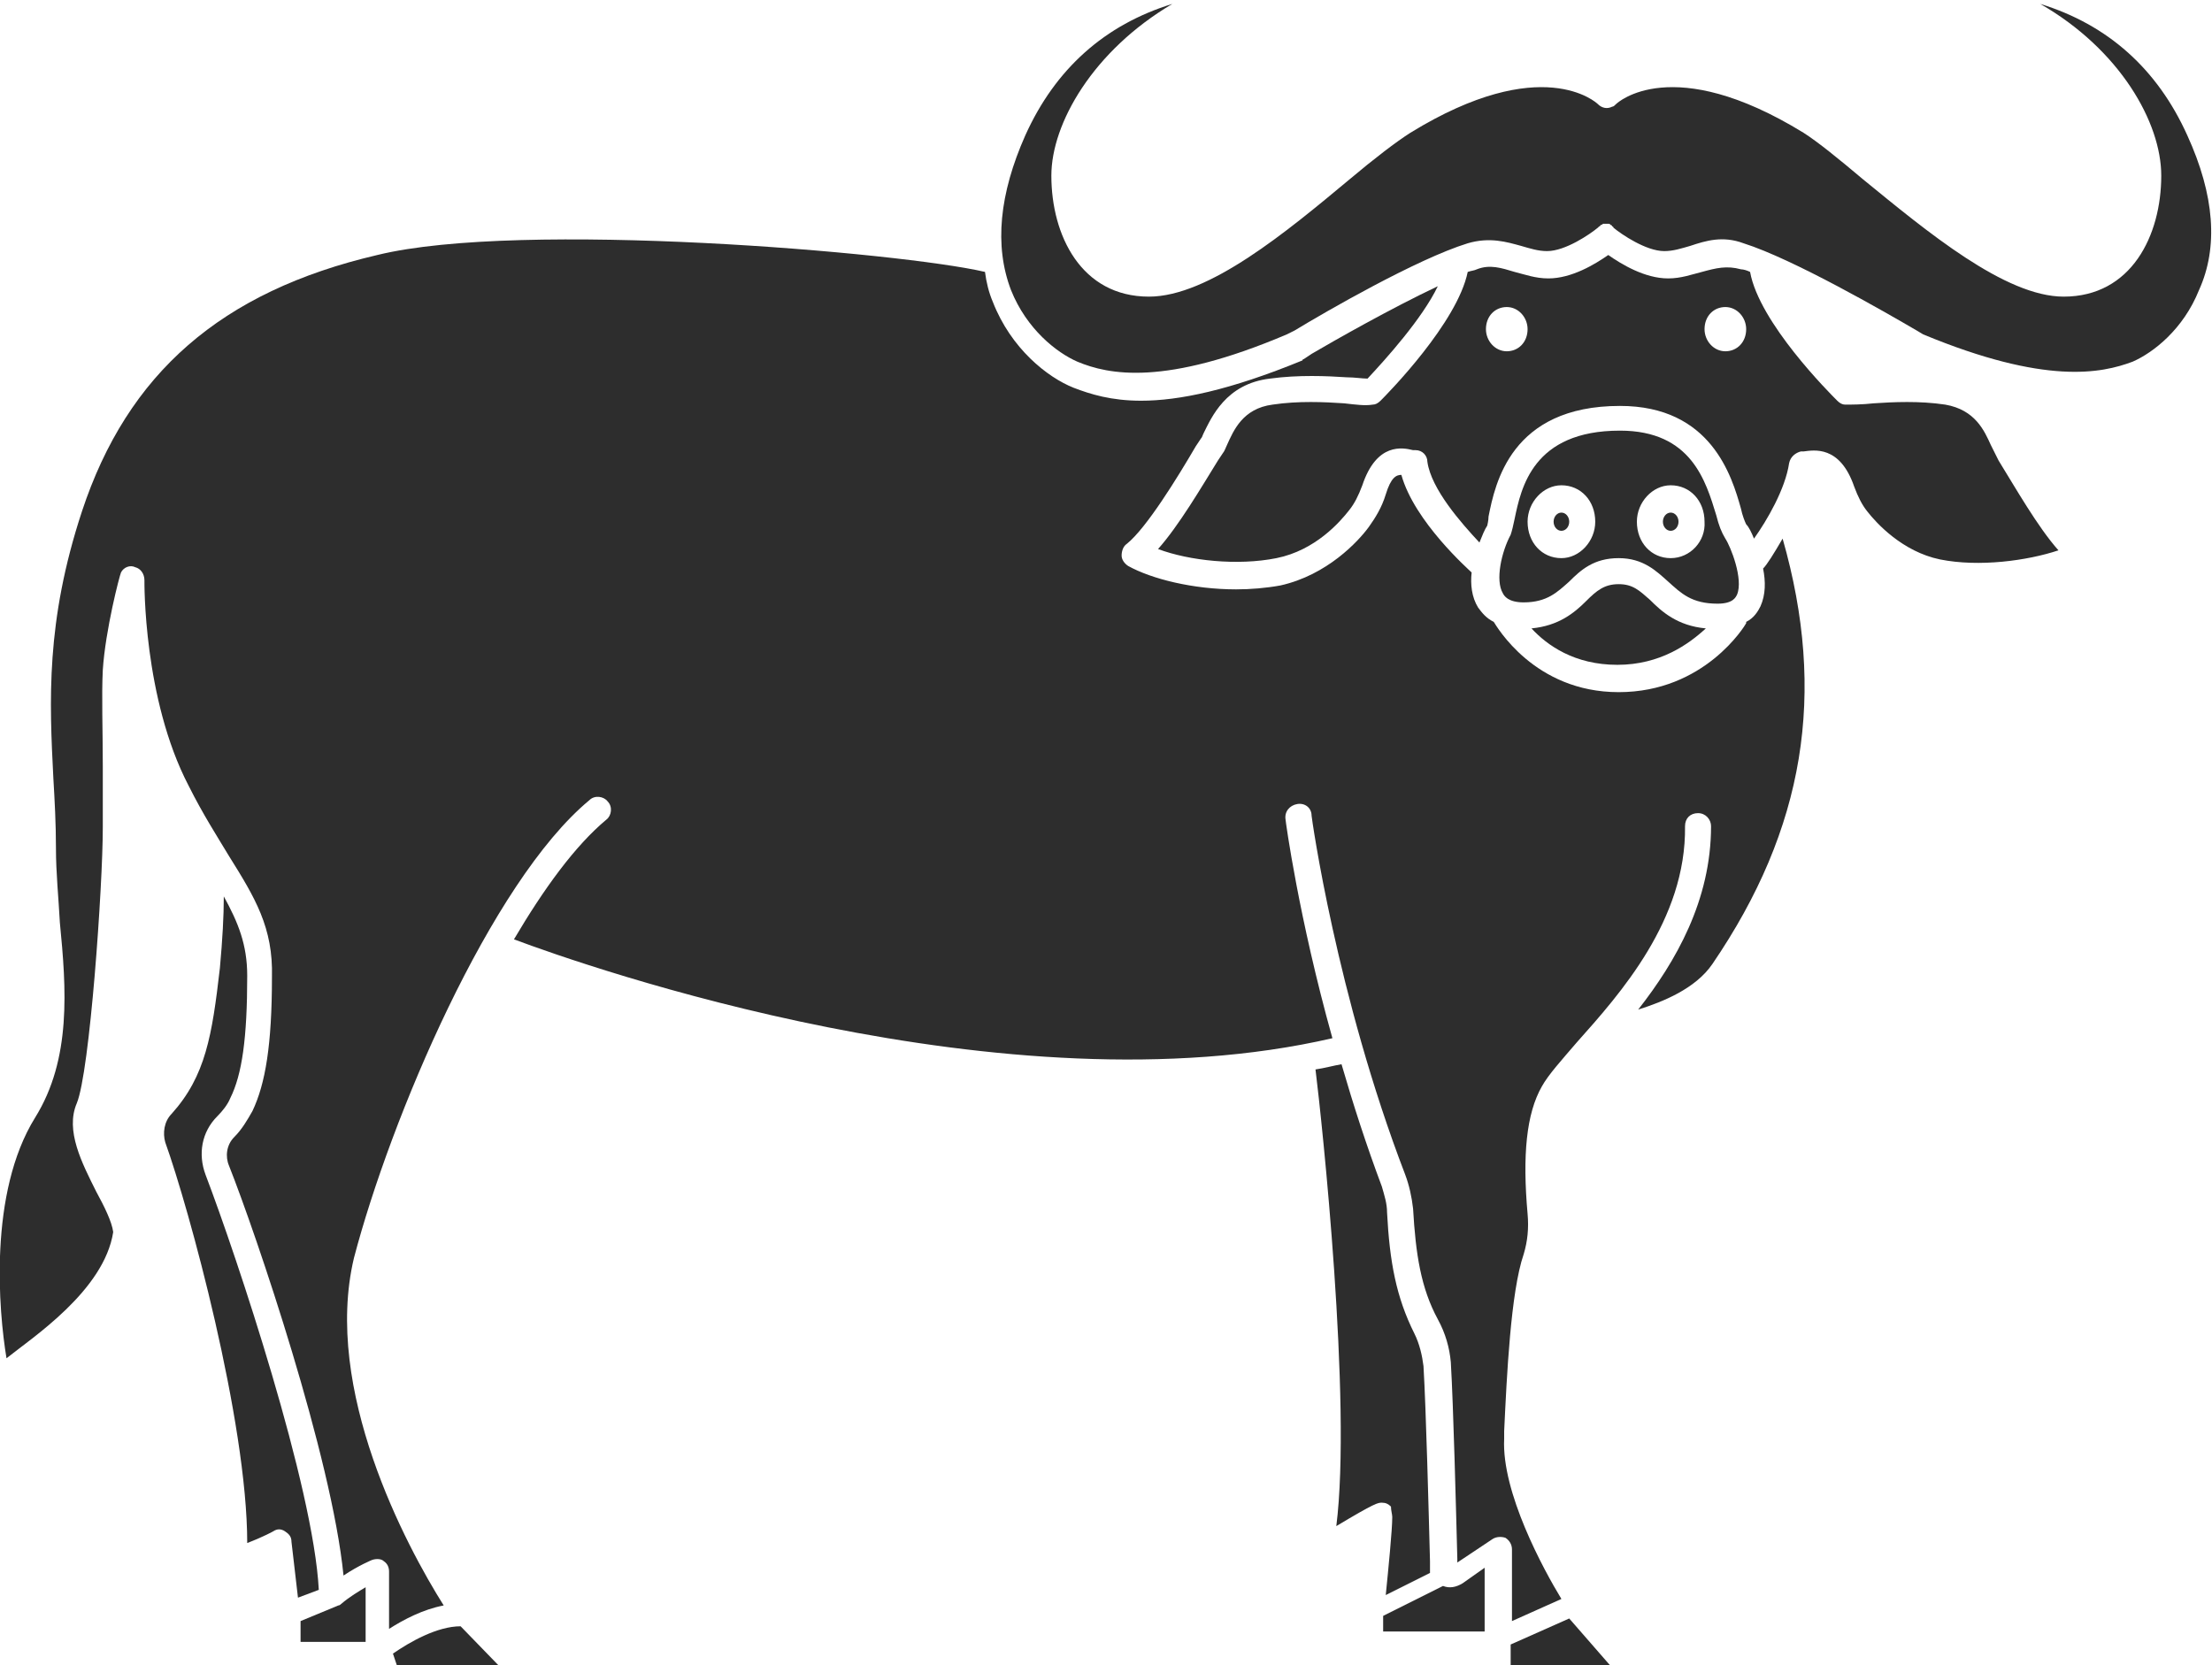 <?xml version="1.0" encoding="utf-8"?>
<!-- Generator: Adobe Illustrator 18.1.0, SVG Export Plug-In . SVG Version: 6.00 Build 0)  -->
<svg version="1.1" baseProfile="tiny" id="Layer_1" xmlns="http://www.w3.org/2000/svg" xmlns:xlink="http://www.w3.org/1999/xlink"
	 x="0px" y="0px" viewBox="0 0 170 128" xml:space="preserve">
<g>
	<path fill="#2D2D2D" d="M135.5,43.7c0.2,1,0.2,2-0.2,2.9c-0.2,0.4-0.5,0.9-1.1,1.2c0,0,0,0,0,0.1c-0.1,0.2-3.2,5.3-9.8,5.3
		c-6.5,0-9.4-5.1-9.6-5.4c-0.6-0.3-0.9-0.7-1.2-1.1c-0.5-0.8-0.6-1.8-0.5-2.7c0,0,0,0,0,0c-0.2-0.2-4.4-3.9-5.4-7.5
		c-0.4,0-0.8,0.2-1.2,1.5c-0.3,1-0.8,1.8-1.3,2.5c-0.8,1.1-3.2,3.7-6.8,4.5c-1.1,0.2-2.3,0.3-3.4,0.3c-3.3,0-6.5-0.8-8.3-1.8
		c-0.3-0.2-0.5-0.5-0.5-0.8c0-0.3,0.1-0.7,0.4-0.9c1.5-1.2,3.9-5.1,5.3-7.5l0.4-0.6c0.1-0.1,0.1-0.2,0.2-0.4
		c0.6-1.2,1.7-3.8,5.1-4.2c2.2-0.3,4.4-0.2,5.9-0.1c0.6,0,1.2,0.1,1.6,0.1c1.4-1.5,4.2-4.6,5.4-7.1c-3.6,1.7-8,4.2-9.7,5.2l-0.6,0.4
		c0,0-0.1,0-0.1,0.1c-5.6,2.3-9.5,3.1-12.4,3.1c-2.3,0-3.9-0.5-5.2-1c-2-0.8-4.8-3-6.2-6.6c-0.3-0.7-0.5-1.5-0.6-2.3
		c-6.4-1.5-35.7-4-46.7-1.3C17,22.4,9.8,28.7,6.3,39.3c-2.8,8.5-2.5,14.6-2.2,20.5c0.1,1.7,0.2,3.5,0.2,5.4c0,1.9,0.2,3.8,0.3,5.7
		c0.5,5.1,0.9,10.5-1.9,15c-3.6,5.8-2.8,14.9-2.2,18.5c2-1.6,7.5-5.2,8.2-9.7c-0.1-0.8-0.7-2-1.3-3.1c-1.1-2.2-2.4-4.7-1.5-6.8
		c1-2.4,2-16.7,2-21.2c0-1.6,0-3.2,0-4.7c0-2.8-0.1-5.4,0-7.4c0.2-3.1,1.3-7.3,1.4-7.5c0.2-0.4,0.7-0.6,1.1-0.4
		c0.4,0.1,0.7,0.5,0.7,1c0,0.1-0.1,9.1,3.4,15.8c1.1,2.2,2.2,3.9,3.1,5.4c2,3.2,3.4,5.5,3.3,9.3c0,5.2-0.5,8.2-1.5,10.3
		c-0.4,0.7-0.8,1.4-1.4,2c-0.6,0.6-0.7,1.5-0.4,2.2c2.1,5.3,7.9,22.4,8.8,31.5c1.2-0.8,2.2-1.2,2.2-1.2c0.3-0.1,0.7-0.1,0.9,0.1
		c0.3,0.2,0.4,0.5,0.4,0.8v4.4c1.1-0.7,2.6-1.5,4.2-1.8c-2.9-4.6-9.3-16.6-6.9-26.7C30,86,37.7,67.8,45.3,61.5
		c0.4-0.4,1.1-0.3,1.4,0.1c0.4,0.4,0.3,1.1-0.1,1.4c-2.4,2-4.8,5.3-7.1,9.2c5.6,2.1,37.8,13.4,62.9,7.6c-2.6-9.3-3.6-16.7-3.6-16.8
		c-0.1-0.6,0.3-1.1,0.9-1.2c0.6-0.1,1.1,0.3,1.1,0.9c0,0.1,1.9,13.8,7.2,27.6c0.3,0.8,0.5,1.7,0.6,2.6c0.2,3.5,0.6,6.1,1.9,8.5
		c0.6,1.1,0.9,2.2,1,3.3c0.2,3.4,0.4,11.3,0.5,15.1l0,0.3l2.7-1.8c0.3-0.2,0.7-0.2,1-0.1c0.3,0.2,0.5,0.5,0.5,0.9v5.5l3.8-1.7
		c-1.4-2.3-4.6-8.2-4.4-12.3l0-0.6c0.2-4.2,0.5-10.7,1.5-13.6c0.3-1,0.4-2,0.3-3.1c-0.4-4.5-0.1-7.7,1.1-9.8c0.5-0.9,1.5-2,2.7-3.4
		c3.3-3.7,8.4-9.4,8.3-16.6c0-0.6,0.4-1,1-1c0,0,0,0,0,0c0.6,0,1,0.5,1,1c0,5.7-2.7,10.4-5.6,14.1c1.9-0.6,4.4-1.6,5.7-3.5
		c7.1-10.4,8.8-20.8,5.4-32.7C136.3,42.6,135.8,43.4,135.5,43.7z"/>
	<polygon fill="#2D2D2D" points="116.1,126.4 116.1,128.3 124,128.3 120.6,124.4 	"/>
	<ellipse fill="#2D2D2D" cx="120" cy="40.1" rx="0.6" ry="0.7"/>
	<path fill="#2D2D2D" d="M15.8,90.3c-0.6-1.6-0.3-3.3,0.9-4.5c0.4-0.4,0.8-0.9,1-1.4c0.9-1.8,1.3-4.6,1.3-9.4c0-2.4-0.7-4.1-1.8-6.1
		c0,1.5-0.1,3.3-0.3,5.5c-0.6,5.2-1.1,8.3-3.7,11.2c-0.6,0.6-0.7,1.5-0.5,2.2c1.8,5,6.3,21.4,6.3,30.8c1.3-0.5,2-0.9,2-0.9
		c0.3-0.2,0.6-0.2,0.9,0c0.3,0.2,0.5,0.4,0.5,0.8l0.5,4.3l1.6-0.6C24.1,114.3,18.2,96.6,15.8,90.3z"/>
	<path fill="#2D2D2D" d="M107,116.6c0,1-0.3,4-0.5,6l3.4-1.7l0-0.9c-0.1-3.8-0.3-11.6-0.5-15c-0.1-0.8-0.3-1.7-0.7-2.5
		c-1.4-2.8-1.9-5.5-2.1-9.3c0-0.7-0.2-1.3-0.4-2c-1.2-3.2-2.2-6.3-3.1-9.4c-0.6,0.1-1.3,0.3-2,0.4c0.5,4,2.8,25.6,1.6,35.1
		c3-1.8,3.2-1.8,3.5-1.8c0.3,0,0.5,0.1,0.7,0.3C106.9,116.1,107,116.4,107,116.6z"/>
	<path fill="#2D2D2D" d="M30.2,127.1l0.4,1.2h8l-3.2-3.3C33.6,125,31.5,126.2,30.2,127.1z"/>
	<path fill="#2D2D2D" d="M110.9,121.9l-4.6,2.3v1.2h7.8v-4.9l-1.7,1.2C111.9,122,111.4,122.1,110.9,121.9z"/>
	<path fill="#2D2D2D" d="M153.3,34.8c-0.1-0.2-0.2-0.4-0.3-0.6c-0.5-1.1-1.2-2.7-3.5-3.1c-2-0.3-4-0.2-5.5-0.1
		c-0.9,0.1-1.7,0.1-2.2,0.1c-0.2,0-0.4-0.1-0.6-0.3c-0.6-0.6-6-6-6.7-9.9c-0.2-0.1-0.5-0.2-0.7-0.2c-1.1-0.3-1.9-0.1-3,0.2
		c-0.8,0.2-1.6,0.5-2.6,0.5c-1.8,0-3.6-1.1-4.6-1.8c-1,0.7-2.8,1.8-4.6,1.8c-1,0-1.8-0.3-2.6-0.5c-1-0.3-1.9-0.6-2.9-0.2
		c-0.2,0.1-0.4,0.1-0.7,0.2c-0.8,3.9-6.1,9.3-6.7,9.9c-0.2,0.2-0.4,0.3-0.6,0.3c-0.6,0.1-1.3,0-2.2-0.1c-1.5-0.1-3.5-0.2-5.5,0.1
		c-2.3,0.3-3,2-3.5,3.1c-0.1,0.2-0.2,0.5-0.3,0.6l-0.4,0.6c-1.3,2.1-3,5-4.6,6.8c2.4,0.9,6.1,1.3,9.1,0.7c3-0.6,4.9-2.8,5.6-3.7
		c0.4-0.5,0.7-1.1,1-1.9c1.1-3.3,3.1-2.9,3.9-2.7c0.1,0,0.1,0,0.2,0c0.5,0,0.9,0.4,0.9,0.9c0.3,2.1,2.6,4.7,4,6.2
		c0.2-0.5,0.4-1,0.6-1.3c0,0,0.1-0.4,0.1-0.7c0.5-2.5,1.7-8.5,10.1-8.5c7,0,8.6,5.4,9.3,7.9c0.1,0.5,0.3,1,0.4,1.2
		c0.2,0.2,0.4,0.6,0.6,1.1c1-1.4,2.4-3.8,2.7-5.8c0.1-0.5,0.5-0.8,0.9-0.9c0.1,0,0.1,0,0.2,0c0.8-0.1,2.8-0.5,3.9,2.7
		c0.3,0.8,0.6,1.4,1,1.9c0.7,0.9,2.7,3.1,5.6,3.7c3,0.6,6.7,0.1,9.1-0.7c-1.6-1.8-3.3-4.8-4.6-6.9L153.3,34.8z M115.8,27
		c-0.9,0-1.6-0.8-1.6-1.7c0-1,0.7-1.7,1.6-1.7c0.9,0,1.6,0.8,1.6,1.7C117.4,26.3,116.7,27,115.8,27z M132.6,27
		c-0.9,0-1.6-0.8-1.6-1.7c0-1,0.7-1.7,1.6-1.7c0.9,0,1.6,0.8,1.6,1.7C134.2,26.3,133.5,27,132.6,27z"/>
	<path fill="#2D2D2D" d="M124.4,44.9c-1.1,0-1.7,0.5-2.5,1.3c-0.9,0.9-2.1,1.9-4.2,2.1c1.2,1.3,3.3,2.8,6.6,2.8
		c3.3,0,5.5-1.6,6.8-2.8c-2.2-0.2-3.4-1.3-4.3-2.2C126,45.4,125.5,44.9,124.4,44.9z"/>
	<path fill="#2D2D2D" d="M168.1,10.4c-2.3-5.1-6.1-8.5-11.3-10.1c6.1,3.5,9.3,9.1,9.3,13.2c0,4.6-2.3,9.3-7.5,9.3
		c-4.5,0-10.5-5-15.4-9c-1.9-1.6-3.5-2.9-4.6-3.6c-10.1-6.2-14.3-2.3-14.4-2.2c-0.1,0.1-0.2,0.2-0.3,0.2c-0.4,0.2-0.8,0.1-1.1-0.2
		c-0.1-0.1-4.3-4-14.4,2.2c-1.1,0.7-2.8,2-4.7,3.6c-4.8,4-10.8,9-15.4,9c-5.2,0-7.5-4.7-7.5-9.3c0-4,3.2-9.6,9.3-13.2
		c-5.2,1.6-9,5-11.3,10.1c-2,4.5-2.4,8.5-1.1,11.9c1.2,3,3.5,4.8,5.1,5.5c2.4,1,6.7,1.9,16.1-2.1l0.6-0.3c2.3-1.4,9.4-5.5,13.3-6.7
		c1.7-0.5,3-0.1,4.1,0.2c0.7,0.2,1.3,0.4,2,0.4c1.4,0,3.3-1.3,3.9-1.8c0,0,0.1-0.1,0.1-0.1c0,0,0.1,0,0.1-0.1c0.1,0,0.2-0.1,0.2-0.1
		c0.1,0,0.1,0,0.2,0c0.1,0,0.1,0,0.2,0c0.1,0,0.1,0,0.2,0.1c0,0,0.1,0,0.1,0.1c0,0,0.1,0,0.1,0.1c0.6,0.5,2.5,1.8,3.9,1.8
		c0.7,0,1.3-0.2,2-0.4c1.2-0.4,2.5-0.8,4.1-0.2c3.8,1.2,10.9,5.3,13.3,6.7l0.5,0.3c9.4,3.9,13.7,3,16.1,2.1c1.6-0.7,3.9-2.5,5.1-5.5
		C170.5,19,170.2,15,168.1,10.4z"/>
	<path fill="#2D2D2D" d="M133.5,45.7c0.5-1.2-0.5-3.7-0.9-4.3c-0.3-0.5-0.5-1-0.7-1.8c-0.8-2.6-1.9-6.5-7.4-6.5
		c-6.7,0-7.6,4.4-8.1,6.8c-0.1,0.5-0.2,0.9-0.3,1.2c-0.7,1.3-1.2,3.5-0.6,4.5c0.1,0.2,0.4,0.7,1.6,0.7c1.8,0,2.6-0.8,3.5-1.6
		c0.9-0.9,1.9-1.8,3.8-1.8c1.9,0,2.9,1,3.8,1.8c1,0.9,1.8,1.7,3.8,1.7C133.2,46.4,133.4,45.9,133.5,45.7z M120,42.9
		c-1.5,0-2.6-1.2-2.6-2.8c0-1.5,1.2-2.8,2.6-2.8c1.5,0,2.6,1.2,2.6,2.8C122.6,41.6,121.4,42.9,120,42.9z M128.4,42.9
		c-1.5,0-2.6-1.2-2.6-2.8c0-1.5,1.2-2.8,2.6-2.8c1.5,0,2.6,1.2,2.6,2.8C131.1,41.6,129.9,42.9,128.4,42.9z"/>
	<ellipse fill="#2D2D2D" cx="128.4" cy="40.1" rx="0.6" ry="0.7"/>
	<path fill="#2D2D2D" d="M26,123.4C26,123.4,26,123.4,26,123.4l-2.9,1.2v1.6h5V122c-0.5,0.3-1.2,0.7-1.9,1.3
		C26.2,123.3,26.1,123.4,26,123.4z"/>
</g>
</svg>
